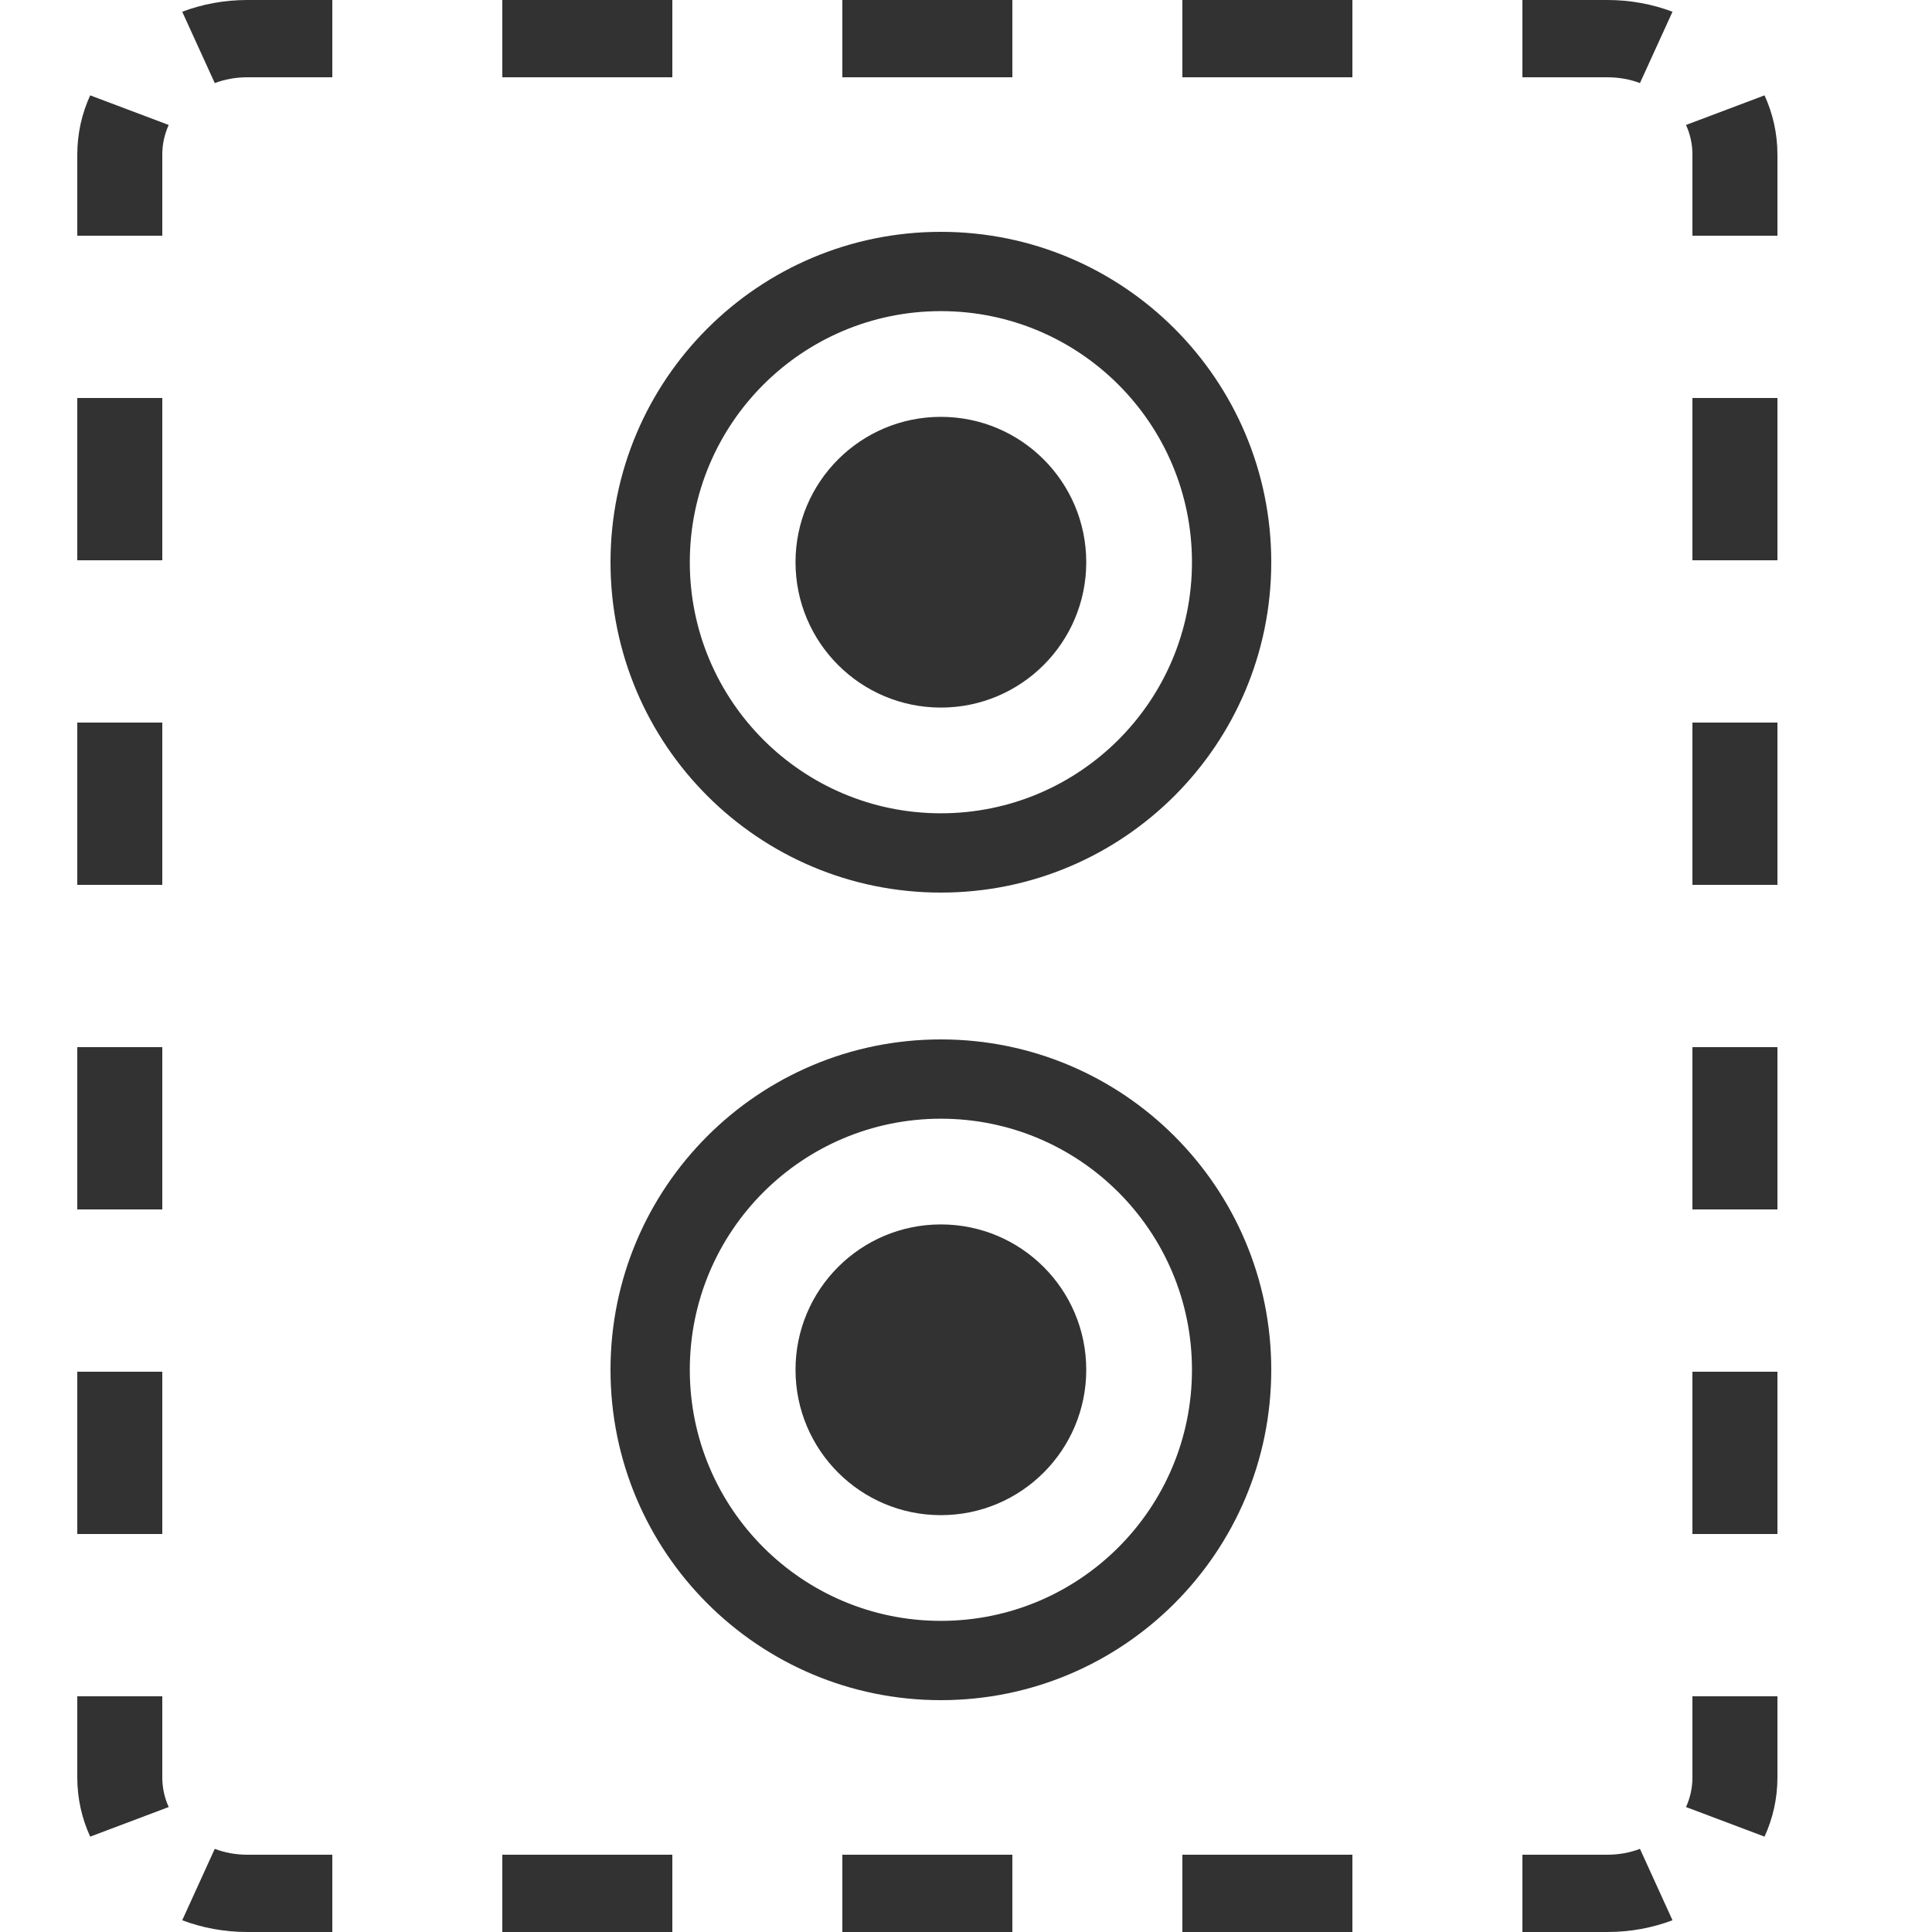 <svg width="25" height="25" viewBox="0 0 25 25" fill="none" xmlns="http://www.w3.org/2000/svg">
<path fill-rule="evenodd" clip-rule="evenodd" d="M12.175 10.524C13.97 10.524 15.424 9.069 15.424 7.275C15.424 5.481 13.97 4.026 12.175 4.026C10.381 4.026 8.926 5.481 8.926 7.275C8.926 9.069 10.381 10.524 12.175 10.524ZM12.175 11.55C14.536 11.55 16.45 9.636 16.45 7.275C16.45 4.914 14.536 3 12.175 3C9.814 3 7.9 4.914 7.9 7.275C7.9 9.636 9.814 11.55 12.175 11.55Z" fill="#323232"/>
<path d="M14.056 7.275C14.056 8.314 13.214 9.156 12.175 9.156C11.136 9.156 10.294 8.314 10.294 7.275C10.294 6.236 11.136 5.394 12.175 5.394C13.214 5.394 14.056 6.236 14.056 7.275Z" fill="#323232"/>
<path fill-rule="evenodd" clip-rule="evenodd" d="M12.175 20.974C13.97 20.974 15.424 19.519 15.424 17.725C15.424 15.931 13.97 14.476 12.175 14.476C10.381 14.476 8.926 15.931 8.926 17.725C8.926 19.519 10.381 20.974 12.175 20.974ZM12.175 22C14.536 22 16.45 20.086 16.45 17.725C16.45 15.364 14.536 13.45 12.175 13.45C9.814 13.45 7.9 15.364 7.9 17.725C7.9 20.086 9.814 22 12.175 22Z" fill="#323232"/>
<path d="M14.056 17.725C14.056 18.764 13.214 19.606 12.175 19.606C11.136 19.606 10.294 18.764 10.294 17.725C10.294 16.686 11.136 15.844 12.175 15.844C13.214 15.844 14.056 16.686 14.056 17.725Z" fill="#323232"/>
<path fill-rule="evenodd" clip-rule="evenodd" d="M2.358 24.848L2.779 23.924C2.907 23.973 3.049 24 3.2 24H4.3V25H3.2C2.902 25 2.617 24.946 2.358 24.848ZM19.7 25V24H20.8C20.951 24 21.093 23.973 21.221 23.924L21.642 24.848C21.383 24.946 21.098 25 20.8 25H19.7ZM23 3.05H21.9V2C21.9 1.863 21.87 1.734 21.817 1.617L22.833 1.234C22.941 1.47 23 1.729 23 2V3.05ZM4.3 0H3.2C2.902 0 2.617 0.054 2.358 0.152L2.779 1.075C2.907 1.027 3.049 1 3.2 1H4.3V0ZM1 21.95H2.1V23C2.1 23.137 2.13 23.266 2.183 23.383L1.167 23.766C1.059 23.53 1 23.271 1 23V21.95ZM1 19.85H2.1V17.75H1V19.85ZM1 15.65H2.1V13.55H1V15.65ZM1 11.45H2.1V9.35H1V11.45ZM1 7.25H2.1V5.15H1V7.25ZM1 3.05H2.1V2C2.1 1.863 2.13 1.734 2.183 1.617L1.167 1.234C1.059 1.47 1 1.729 1 2V3.05ZM6.5 0V1H8.7V0H6.5ZM10.9 0V1H13.1V0H10.9ZM15.3 0V1H17.5V0H15.3ZM19.7 0V1H20.8C20.951 1 21.093 1.027 21.221 1.075L21.642 0.152C21.383 0.054 21.098 0 20.8 0H19.7ZM23 5.15H21.9V7.25H23V5.15ZM23 9.35H21.9V11.45H23V9.35ZM23 13.55H21.9V15.65H23V13.55ZM23 17.75H21.9V19.85H23V17.75ZM23 21.95H21.9V23C21.9 23.137 21.87 23.266 21.817 23.383L22.833 23.766C22.941 23.53 23 23.271 23 23V21.95ZM17.5 25V24H15.3V25H17.5ZM13.1 25V24H10.9V25H13.1ZM8.7 25V24H6.5V25H8.7Z" fill="#323232"/>
</svg>
